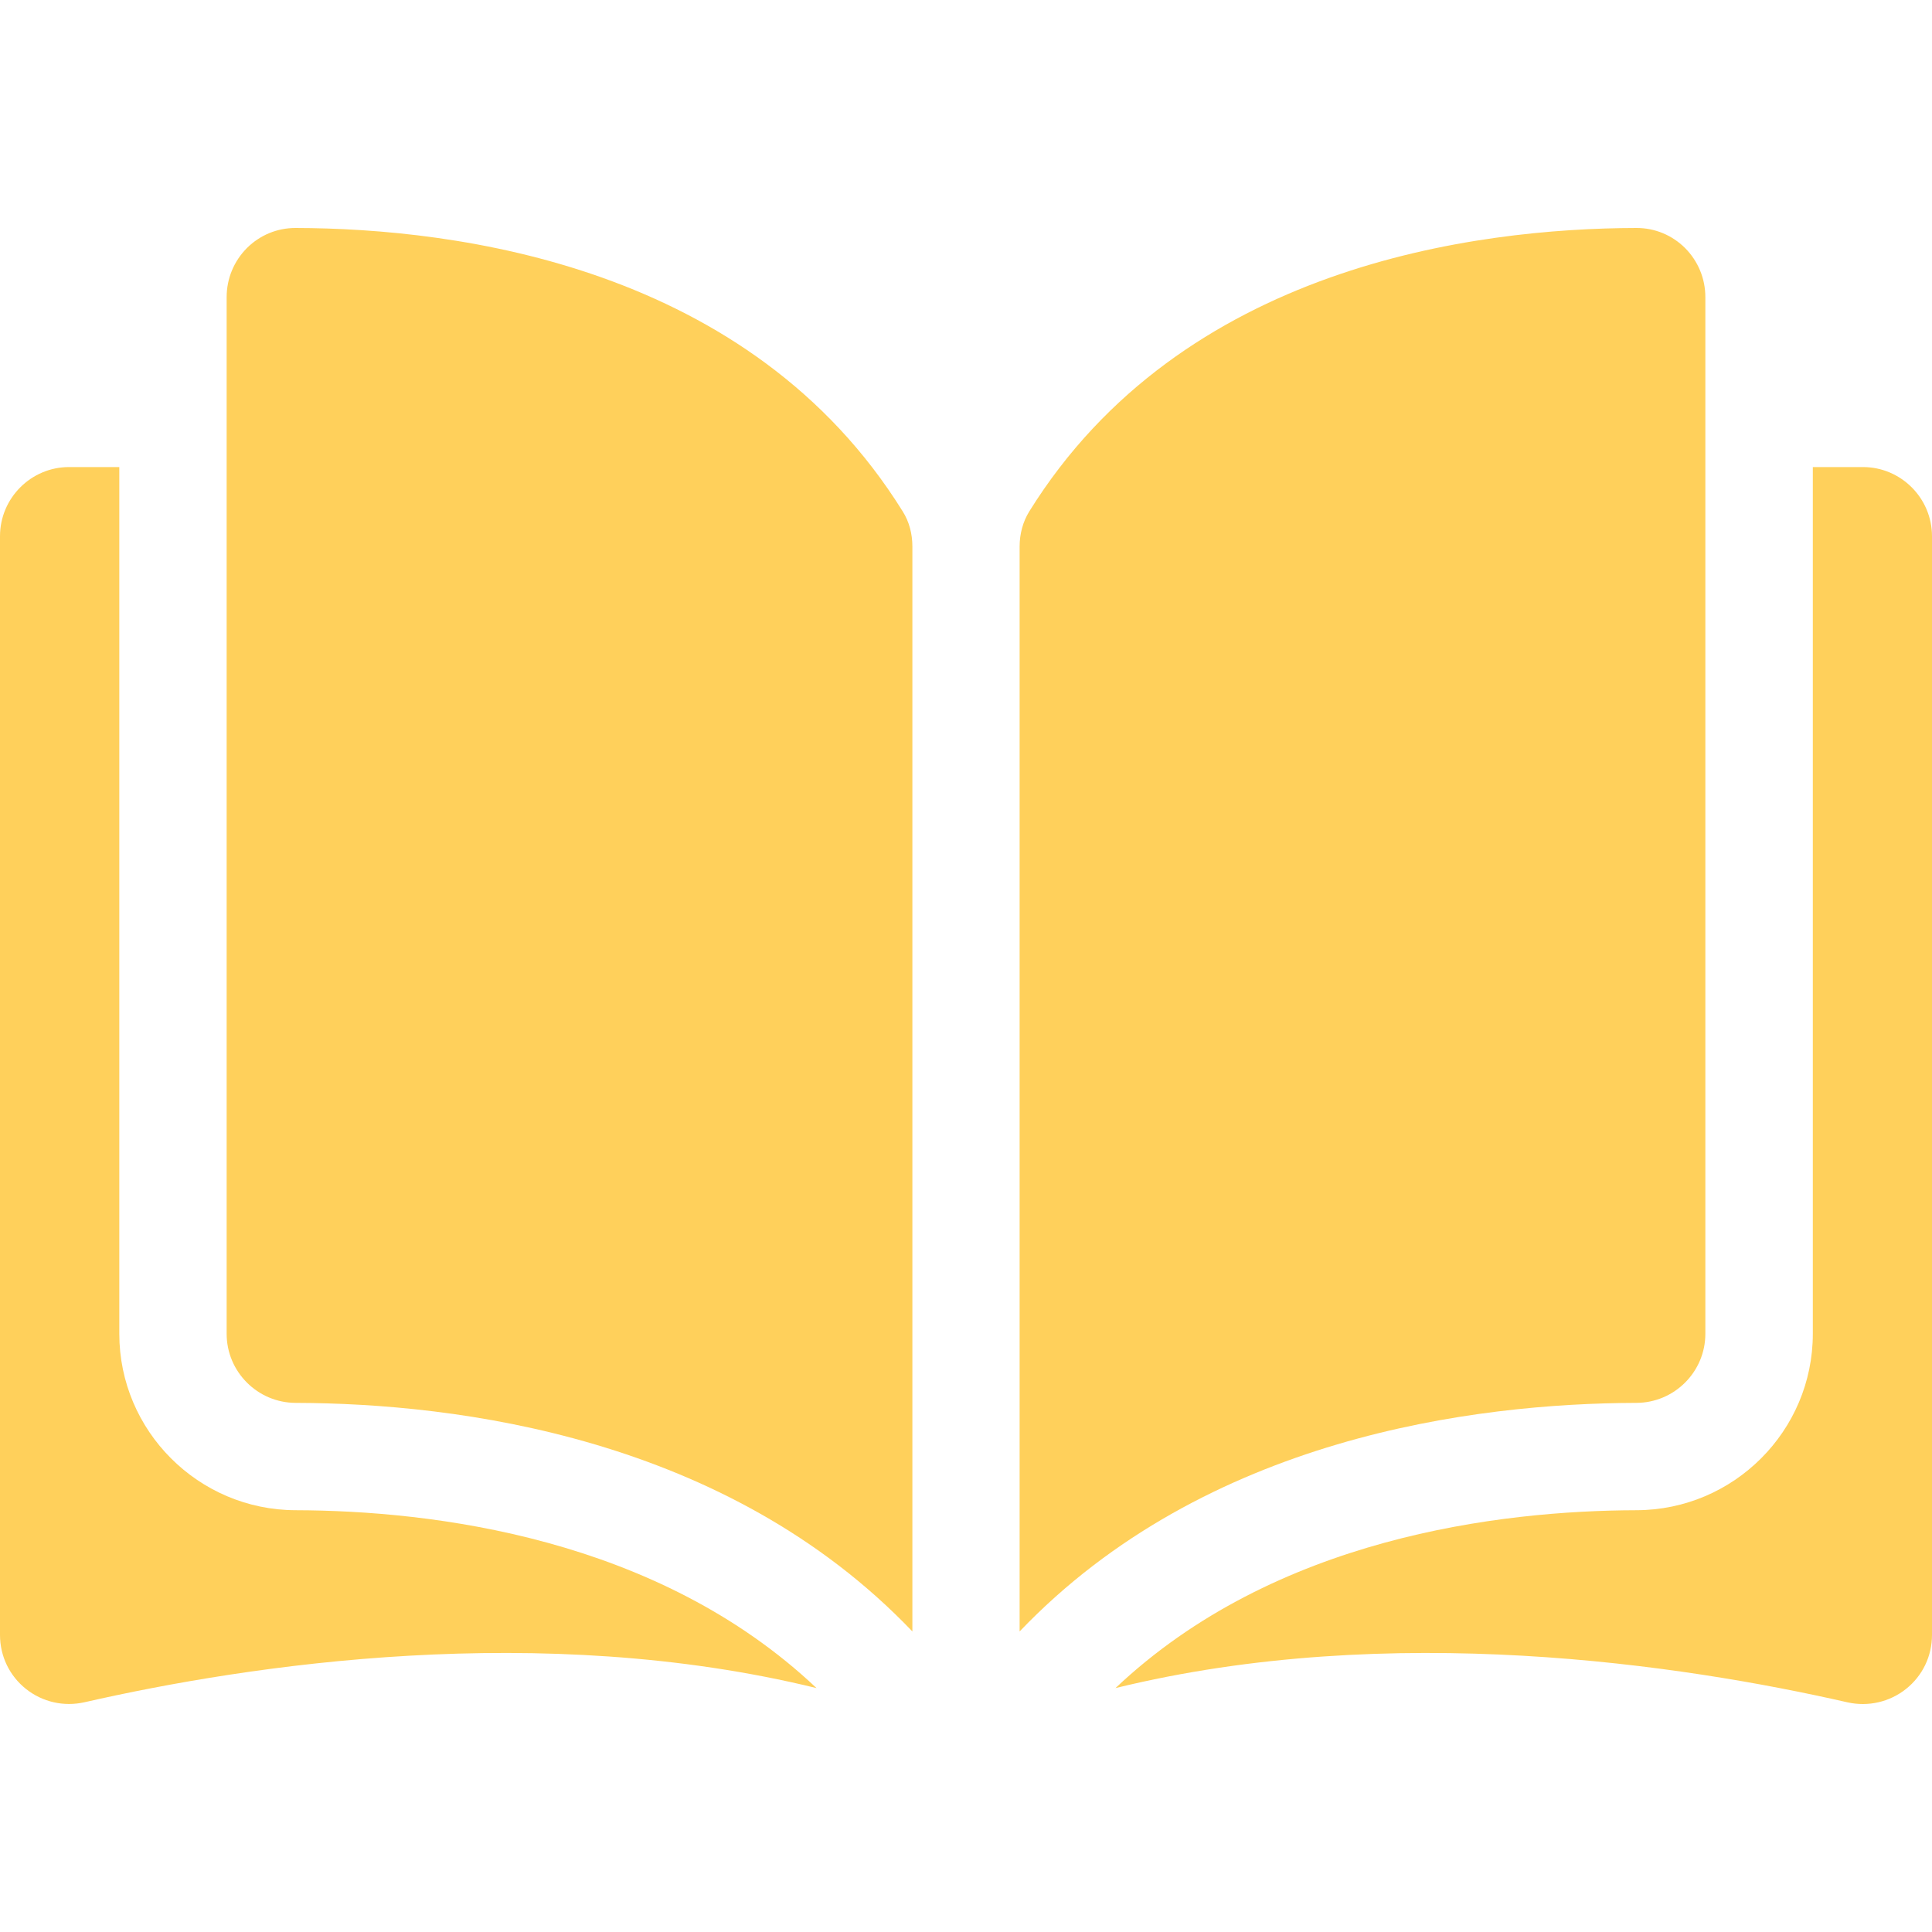 <svg width="16" height="16" viewBox="0 0 16 16" fill="none" xmlns="http://www.w3.org/2000/svg">
<path d="M2.448 1.888C2.448 1.888 2.447 1.888 2.447 1.888C2.295 1.888 2.153 1.947 2.045 2.054C1.937 2.163 1.877 2.307 1.877 2.461V11.046C1.877 11.361 2.134 11.618 2.45 11.618C3.783 11.622 6.016 11.899 7.556 13.511V4.527C7.556 4.42 7.529 4.32 7.477 4.237C6.213 2.201 3.784 1.891 2.448 1.888Z" fill="#FFD05B"/>
<path d="M14.123 11.046V2.461C14.123 2.307 14.063 2.163 13.955 2.054C13.847 1.947 13.705 1.888 13.554 1.888C13.553 1.888 13.553 1.888 13.552 1.888C12.217 1.891 9.787 2.201 8.523 4.237C8.472 4.32 8.444 4.42 8.444 4.527V13.511C9.985 11.899 12.217 11.622 13.55 11.618C13.866 11.618 14.123 11.361 14.123 11.046Z" fill="#FFD05B"/>
<path d="M15.428 3.868H15.013V11.046C15.013 11.85 14.358 12.505 13.553 12.507C12.422 12.51 10.558 12.731 9.238 13.98C11.521 13.421 13.928 13.785 15.3 14.098C15.471 14.136 15.648 14.096 15.785 13.987C15.922 13.878 16 13.715 16 13.54V4.441C16 4.125 15.743 3.868 15.428 3.868Z" fill="#FFD05B"/>
<path d="M0.988 11.046V3.868H0.572C0.257 3.868 0 4.125 0 4.441V13.54C0 13.715 0.078 13.878 0.215 13.987C0.352 14.096 0.529 14.136 0.701 14.097C2.072 13.785 4.479 13.421 6.762 13.98C5.442 12.731 3.578 12.51 2.448 12.507C1.643 12.505 0.988 11.85 0.988 11.046Z" fill="#FFD05B"/>
</svg>
